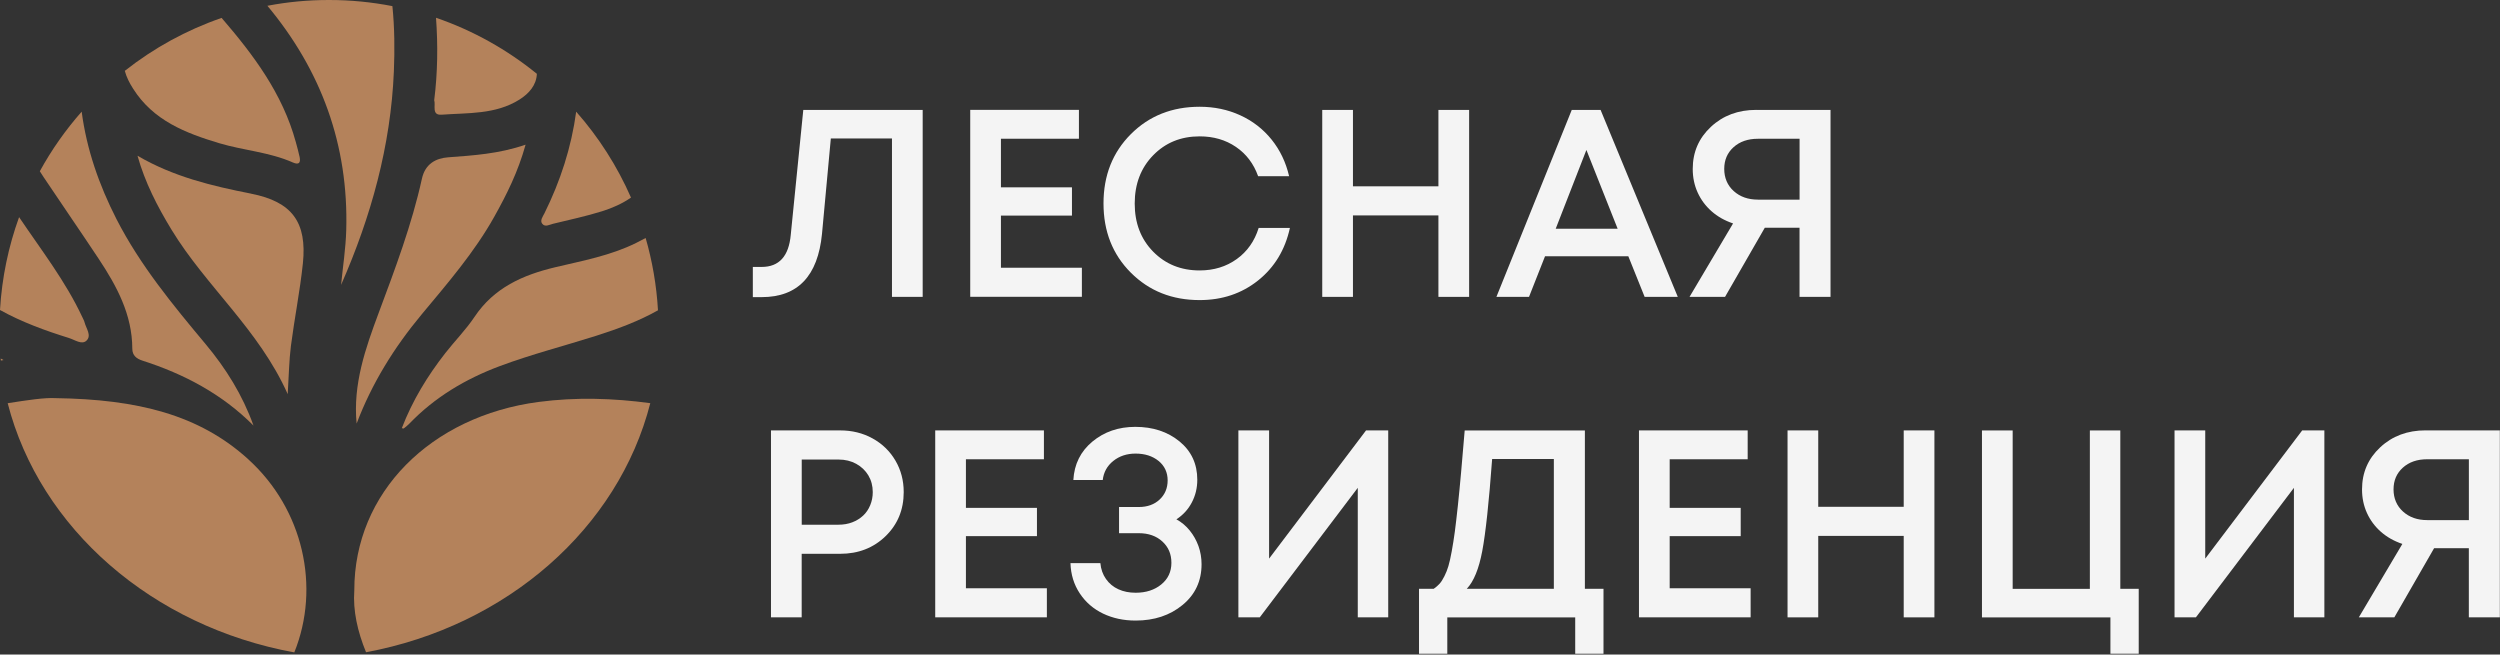 <svg width="592" height="155" viewBox="0 0 592 155" fill="none" xmlns="http://www.w3.org/2000/svg">
<rect x="0" y="0" width="592" height="155" fill="#333333" stroke="none"/>
<path d="M190.22 26.03H218.49V70.3H211.22V32.79H196.74L194.65 55.37C193.68 65.36 188.92 70.36 180.36 70.36H178.27V63.21H180.36C184.49 63.21 186.79 60.68 187.25 55.62L190.22 26.02V26.03Z" fill="#F4F4F4"/>
<path d="M237.03 63.4H256.19V70.29H229.75V26.02H255.49V32.85H237.02V44.36H253.84V51.06H237.02V63.39L237.03 63.4Z" fill="#F4F4F4"/>
<path d="M284.08 71.06C277.54 71.06 272.12 68.9 267.79 64.58C263.47 60.26 261.31 54.79 261.31 48.17C261.31 41.55 263.47 36.08 267.79 31.76C272.11 27.44 277.54 25.28 284.08 25.28C287.54 25.28 290.74 25.95 293.69 27.3C296.64 28.65 299.12 30.57 301.12 33.06C303.12 35.55 304.5 38.44 305.26 41.72H297.92C296.87 38.77 295.12 36.46 292.67 34.79C290.22 33.12 287.36 32.29 284.07 32.29C279.64 32.29 275.97 33.79 273.06 36.78C270.15 39.77 268.7 43.58 268.7 48.2C268.7 52.82 270.15 56.61 273.06 59.58C275.97 62.55 279.64 64.04 284.07 64.04C287.44 64.04 290.37 63.14 292.86 61.35C295.35 59.56 297.08 57.1 298.05 53.98H305.45C304.31 59.17 301.8 63.31 297.92 66.41C294.04 69.51 289.42 71.06 284.07 71.06H284.08Z" fill="#F4F4F4"/>
<path d="M340.619 26.03H347.889V70.3H340.619V51.01H320.379V70.3H313.109V26.03H320.379V44.12H340.619V26.03Z" fill="#F4F4F4"/>
<path d="M389.45 70.3L385.59 60.69H365.86L362.07 70.3H354.35L372.19 26.03H379.02L397.3 70.3H389.46H389.45ZM375.66 35.51L368.39 54.17H383.06L375.66 35.51Z" fill="#F4F4F4"/>
<path d="M415.889 26.03H433.469V70.3H426.129V53.92H417.909L408.489 70.3H400.079L410.389 52.91C408.409 52.24 406.709 51.28 405.299 50.03C403.889 48.79 402.789 47.31 402.009 45.6C401.229 43.89 400.839 42.03 400.839 40C400.839 36.04 402.269 32.72 405.139 30.04C408.009 27.36 411.589 26.02 415.889 26.02V26.03ZM416.269 47.28H426.139V32.86H416.269C413.909 32.86 411.989 33.52 410.509 34.85C409.029 36.18 408.299 37.9 408.299 40C408.299 42.1 409.049 43.9 410.549 45.25C412.049 46.6 413.949 47.27 416.269 47.27V47.28Z" fill="#F4F4F4"/>
<path d="M198.949 101.92C201.769 101.92 204.339 102.55 206.629 103.82C208.929 105.09 210.729 106.84 212.039 109.07C213.349 111.31 213.999 113.79 213.999 116.53C213.999 120.7 212.569 124.18 209.699 126.97C206.829 129.75 203.249 131.14 198.949 131.14H189.839V146.19H182.569V101.92H198.949ZM198.569 124.25C199.749 124.25 200.839 124.06 201.829 123.68C202.819 123.3 203.669 122.77 204.389 122.1C205.109 121.43 205.669 120.6 206.069 119.63C206.469 118.66 206.669 117.63 206.669 116.53C206.669 115.05 206.319 113.74 205.629 112.58C204.929 111.42 203.969 110.5 202.749 109.83C201.529 109.16 200.139 108.82 198.579 108.82H189.849V124.25H198.579H198.569Z" fill="#F4F4F4"/>
<path d="M228.74 139.3H247.9V146.19H221.46V101.92H247.2V108.75H228.73V120.26H245.55V126.96H228.73V139.29L228.74 139.3Z" fill="#F4F4F4"/>
<path d="M278.579 122.98C279.799 123.65 280.859 124.54 281.739 125.64C282.629 126.74 283.309 127.96 283.799 129.31C284.279 130.66 284.529 132.09 284.529 133.61C284.529 137.57 283.029 140.79 280.039 143.25C277.049 145.72 273.339 146.95 268.909 146.95C266.079 146.95 263.519 146.4 261.229 145.31C258.929 144.21 257.089 142.62 255.699 140.53C254.309 138.44 253.569 136.05 253.489 133.35H260.569C260.699 134.78 261.139 136.04 261.899 137.11C262.659 138.19 263.639 139 264.839 139.54C266.039 140.09 267.399 140.36 268.919 140.36C271.359 140.36 273.389 139.71 274.989 138.4C276.589 137.09 277.389 135.39 277.389 133.28C277.389 131.17 276.669 129.53 275.239 128.22C273.809 126.91 271.949 126.26 269.669 126.26H264.989V120.06H269.669C271.689 120.06 273.339 119.47 274.599 118.29C275.859 117.11 276.499 115.59 276.499 113.74C276.499 111.89 275.779 110.31 274.349 109.15C272.919 107.99 271.099 107.41 268.909 107.41C266.839 107.41 265.079 107.99 263.629 109.15C262.179 110.31 261.339 111.82 261.129 113.67H254.169C254.379 109.92 255.889 106.88 258.689 104.56C261.489 102.24 264.879 101.08 268.839 101.08C273.009 101.08 276.499 102.23 279.309 104.53C282.109 106.83 283.519 109.85 283.519 113.61C283.519 115.55 283.089 117.34 282.219 118.99C281.359 120.63 280.139 121.96 278.579 122.97V122.98Z" fill="#F4F4F4"/>
<path d="M323.48 101.92H328.73V146.19H321.52V115.52L298.31 146.19H293.25V101.92H300.52V132.28L323.48 101.92Z" fill="#F4F4F4"/>
<path d="M375.28 139.43H379.71V154.8H373.01V146.2H342.72V154.8H336.02V139.43H339.5C340.05 139.05 340.51 138.65 340.89 138.23C341.27 137.81 341.65 137.22 342.03 136.46C342.41 135.7 342.73 134.9 342.98 134.06C343.23 133.22 343.5 132.05 343.77 130.55C344.04 129.05 344.29 127.51 344.5 125.93C344.71 124.35 344.95 122.26 345.23 119.67C345.5 117.08 345.76 114.46 345.99 111.83C346.22 109.2 346.51 105.9 346.84 101.93H375.3V139.44L375.28 139.43ZM353.34 108.69C352.58 118.98 351.8 126.24 351 130.48C350.2 134.72 348.98 137.7 347.33 139.43H367.95V108.69H353.34Z" fill="#F4F4F4"/>
<path d="M395.389 139.3H414.549V146.19H388.109V101.92H413.849V108.75H395.379V120.26H412.199V126.96H395.379V139.29L395.389 139.3Z" fill="#F4F4F4"/>
<path d="M450.799 101.92H458.069V146.19H450.799V126.9H430.559V146.19H423.289V101.92H430.559V120.01H450.799V101.92Z" fill="#F4F4F4"/>
<path d="M502.089 139.43H506.449V154.8H499.749V146.2H469.329V101.93H476.599V139.44H494.879V101.93H502.089V139.44V139.43Z" fill="#F4F4F4"/>
<path d="M545.16 101.92H550.41V146.19H543.2V115.52L519.99 146.19H514.93V101.92H522.2V132.28L545.16 101.92Z" fill="#F4F4F4"/>
<path d="M574.379 101.92H591.959V146.19H584.619V129.81H576.399L566.979 146.19H558.569L568.879 128.8C566.899 128.13 565.199 127.17 563.789 125.92C562.379 124.68 561.279 123.2 560.499 121.49C559.719 119.78 559.329 117.92 559.329 115.89C559.329 111.93 560.759 108.61 563.629 105.93C566.499 103.25 570.079 101.91 574.379 101.91V101.92ZM574.759 123.17H584.629V108.75H574.759C572.399 108.75 570.479 109.41 568.999 110.74C567.519 112.07 566.789 113.79 566.789 115.89C566.789 117.99 567.539 119.79 569.039 121.14C570.539 122.49 572.439 123.16 574.759 123.16V123.17Z" fill="#F4F4F4"/>
<path d="M10.48 42.17C14.75 48.56 19.13 54.89 23.37 61.29C27.66 67.76 31.31 74.5 31.33 82.57C31.33 84.21 32.37 84.95 33.72 85.39C43.61 88.57 52.58 93.3 60.03 100.78C57.44 93.55 53.51 87.26 48.7 81.5C40.9 72.17 33.17 62.79 27.59 51.9C23.44 43.78 20.51 35.34 19.34 26.44C15.54 30.75 12.21 35.47 9.43 40.55C9.77 41.09 10.11 41.63 10.47 42.17H10.48Z" fill="#B4825B"/>
<path d="M16.4 80.07C17.74 80.48 19.37 81.71 20.47 80.67C21.76 79.45 20.39 77.77 20.02 76.32C19.91 75.89 19.68 75.5 19.49 75.09C15.54 66.63 9.83 59.29 4.52 51.42C2.01 58.35 0.45 65.73 0 73.41C5.18 76.28 10.73 78.3 16.4 80.06V80.07Z" fill="#B4825B"/>
<path d="M51.92 33.91C57.67 35.63 63.78 36.01 69.34 38.47C70.75 39.09 71.24 38.59 70.95 37.18C70.7 35.98 70.36 34.8 70.04 33.62C66.9 22.14 60.01 12.98 52.48 4.24C44.1 7.13 36.37 11.4 29.55 16.78C29.97 18.31 30.67 19.67 31.52 21C36.29 28.54 43.92 31.51 51.92 33.91Z" fill="#B4825B"/>
<path d="M0.84 85.26C0.61 85.14 0.39 85.02 0.17 84.9C0.18 85.06 0.2 85.22 0.21 85.38C0.42 85.34 0.62 85.3 0.84 85.26Z" fill="#B4825B"/>
<path d="M58.83 108.79C47.18 98.19 32.59 94.56 13.14 94.28C10.53 94.13 6.41 94.76 1.82 95.48C9.44 125.13 36.06 148.35 69.69 154.49C75.93 139.04 71.83 120.62 58.82 108.79H58.83Z" fill="#B4825B"/>
<path d="M80.77 67.46C87.86 51.33 92.54 34.56 93.27 16.87C93.48 11.72 93.44 6.57 92.92 1.45C88.06 0.5 83.04 0 77.91 0C72.78 0 68.05 0.47 63.32 1.37C76.09 16.69 82.56 34.34 81.99 54.51C81.87 58.83 81.19 63.14 80.77 67.46Z" fill="#B4825B"/>
<path d="M95.61 101.45C96.04 101.11 96.49 100.78 96.87 100.38C102.93 94.07 110.21 89.74 118.36 86.69C125.88 83.88 133.65 81.91 141.28 79.48C146.32 77.87 151.25 76.05 155.81 73.48C155.47 67.57 154.47 61.84 152.89 56.36C152.15 56.76 151.39 57.15 150.63 57.53C144.57 60.53 137.97 61.74 131.49 63.28C123.8 65.11 116.98 68.13 112.37 75.03C110.34 78.07 107.72 80.71 105.46 83.6C101.21 89.04 97.65 94.88 95.15 101.39C95.42 101.44 95.56 101.5 95.61 101.46V101.45Z" fill="#B4825B"/>
<path d="M153.99 95.47C145.23 94.29 136.45 94.01 127.54 95.18C102 98.55 83.86 116.67 83.9 139.8C83.55 144.59 84.67 149.56 86.68 154.45C120.04 148.26 146.43 125.07 153.99 95.46V95.47Z" fill="#B4825B"/>
<path d="M59.48 45.86C50.16 44.03 41.01 41.83 32.56 36.88C34.33 43.2 37.26 48.88 40.62 54.4C48.77 67.8 61.3 78.02 68.13 93.33C68.41 88.9 68.45 85.37 68.89 81.9C69.73 75.39 71.03 68.94 71.72 62.41C72.75 52.59 69.12 47.76 59.48 45.87V45.86Z" fill="#B4825B"/>
<path d="M99.79 74.52C105.98 67.08 112.34 59.75 117.09 51.24C120 46.03 122.66 40.72 124.46 34.26C118.07 36.45 112.11 36.8 106.13 37.25C103.15 37.47 100.67 38.85 99.91 42.32C97.51 53.22 93.57 63.64 89.68 74.07C86.53 82.51 83.55 91.04 84.45 100.3C88.08 90.73 93.34 82.28 99.8 74.51L99.79 74.52Z" fill="#B4825B"/>
<path d="M102.82 23.73C103.22 24.87 102.13 27.33 104.54 27.16C110.81 26.7 117.32 27.15 122.99 23.59C125.29 22.15 127.02 20.15 127.13 17.48C120.08 11.75 112.02 7.22 103.25 4.21C103.71 10.65 103.65 17.14 102.82 23.73Z" fill="#B4825B"/>
<path d="M128.43 53.01C129.09 53.84 130.11 53.2 130.93 53C134.83 52.05 138.76 51.21 142.58 50.02C145.04 49.25 147.36 48.21 149.42 46.79C146.15 39.33 141.76 32.47 136.44 26.45C135.3 34.89 132.7 42.9 128.91 50.54C128.54 51.29 127.79 52.22 128.42 53.01H128.43Z" fill="#B4825B"/>
</svg>

